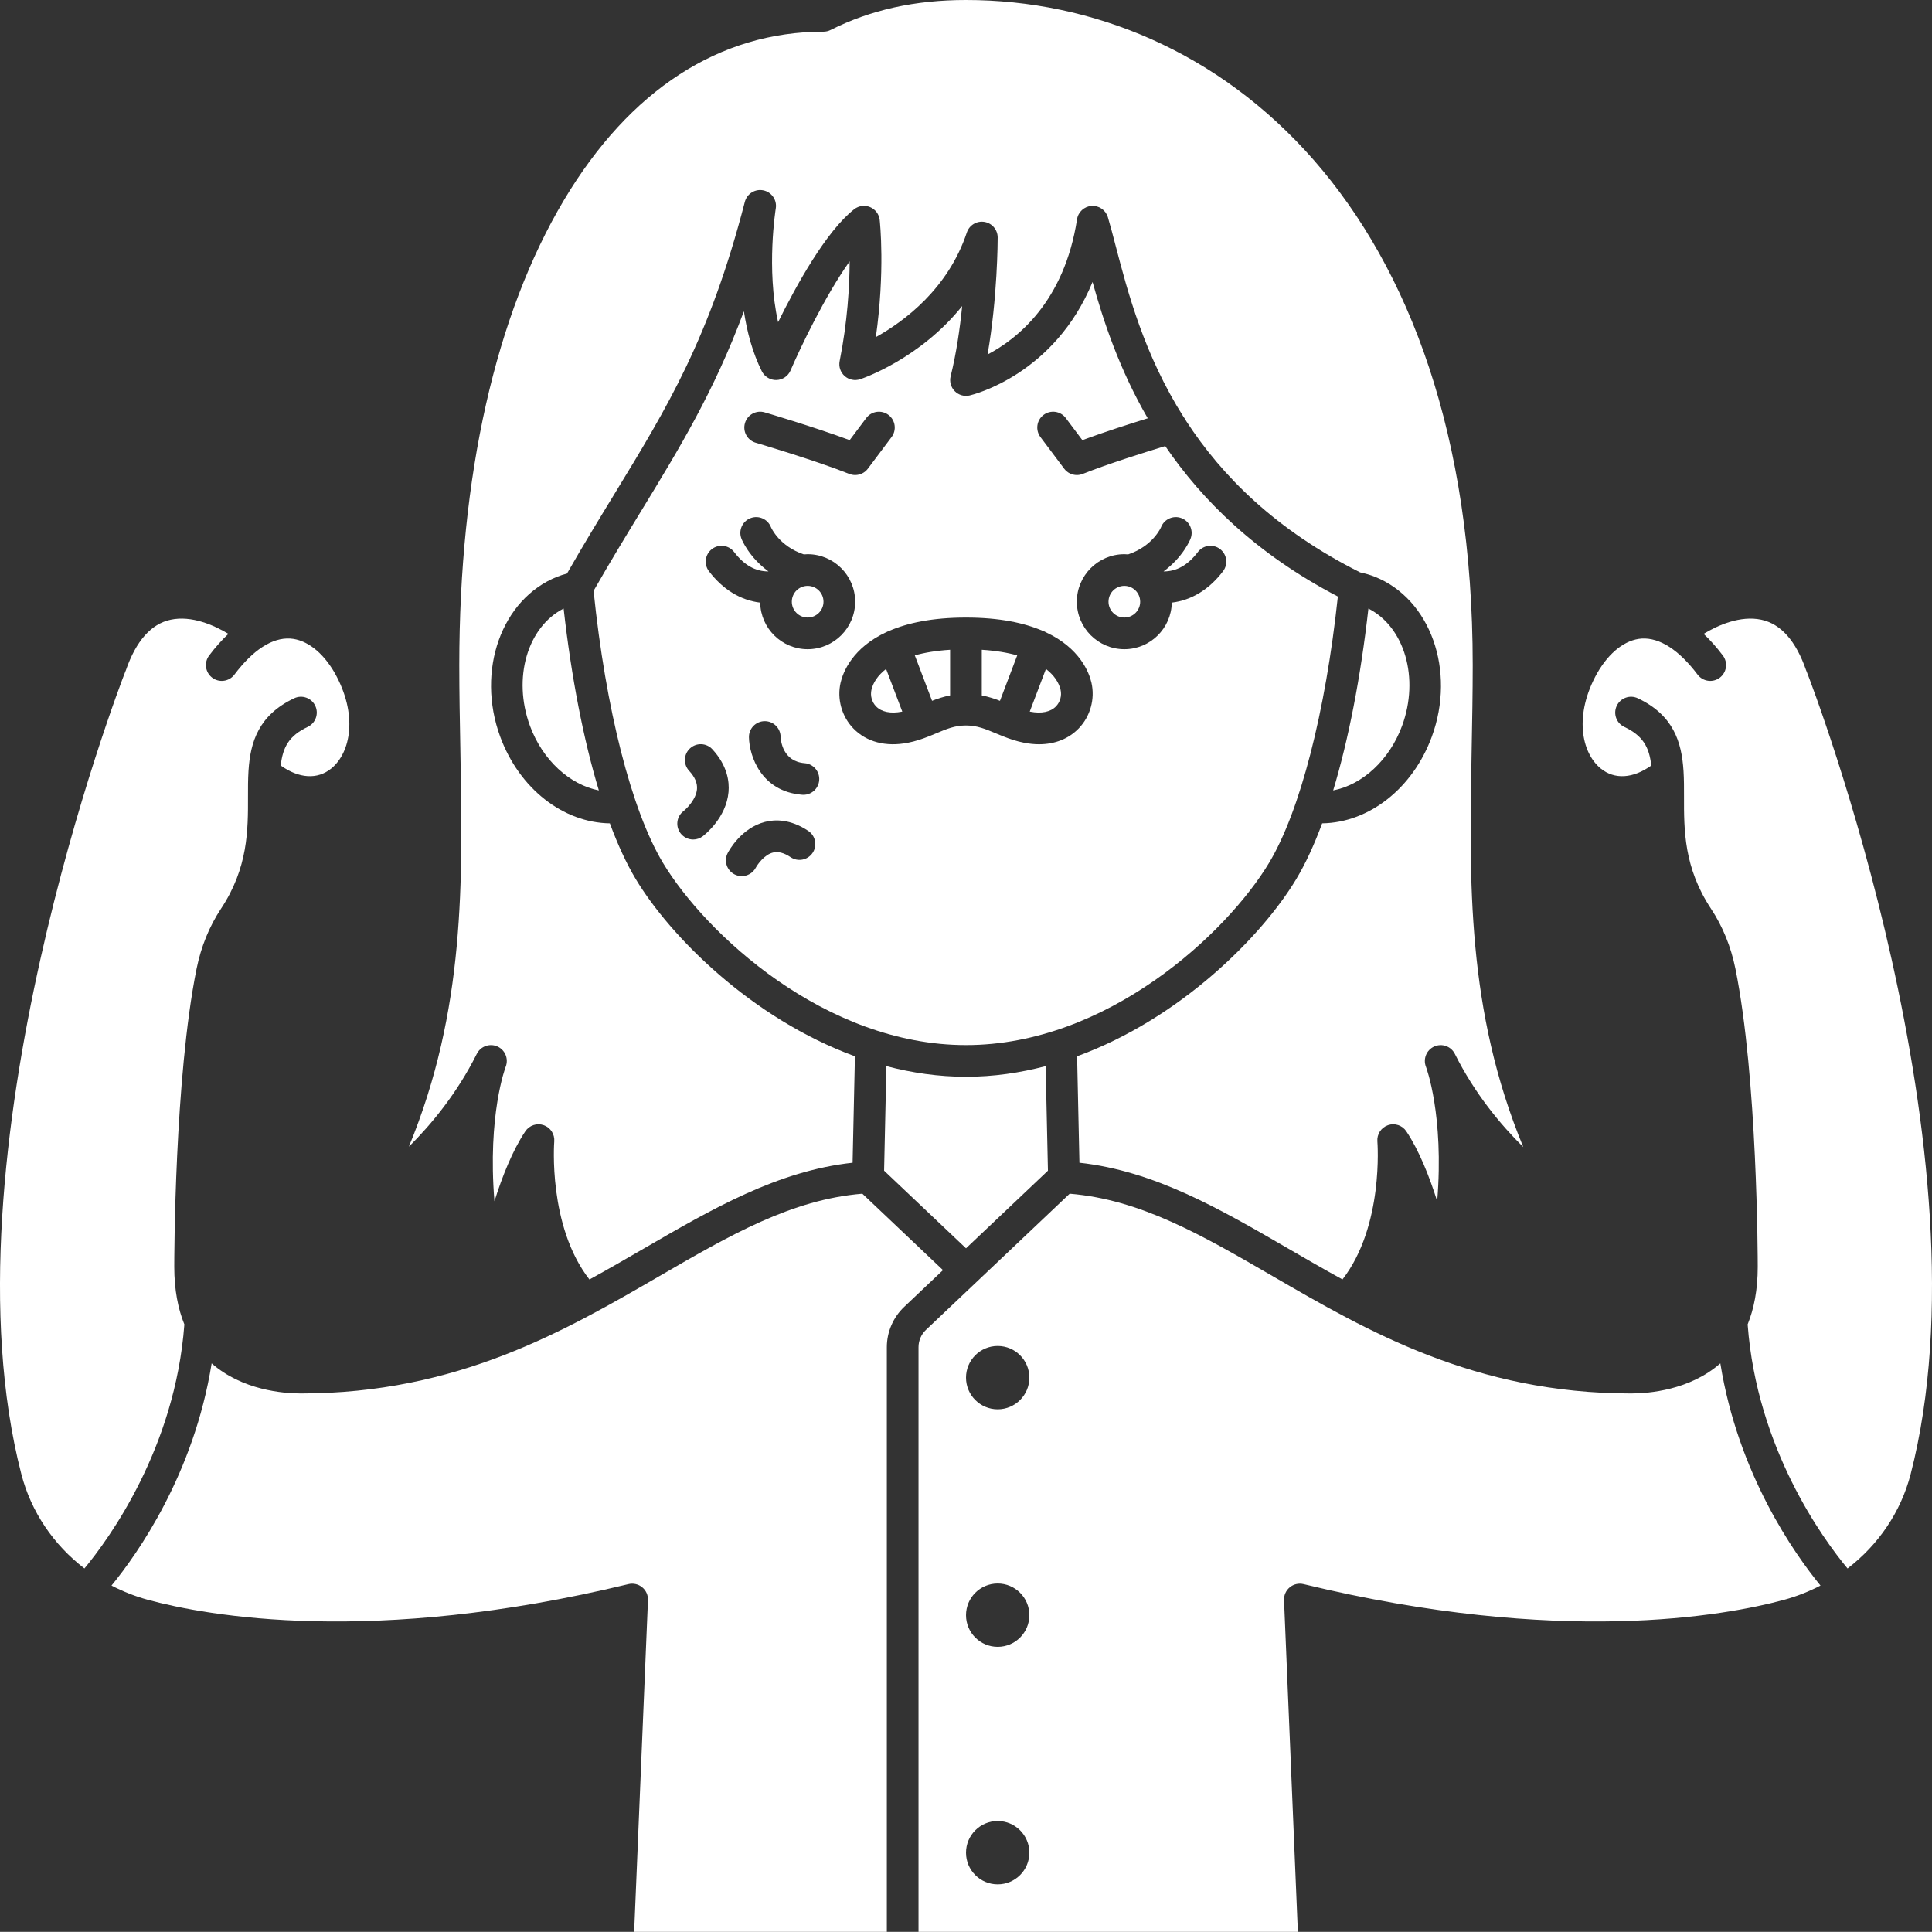 <svg xmlns="http://www.w3.org/2000/svg" xmlns:xlink="http://www.w3.org/1999/xlink" version="1.1" fill="#FFFFFF" x="0px" y="0px" viewBox="0 0 488.034 488" style="enable-background:new 0 0 488.034 488;" xml:space="preserve"><rect x="0" y="0" width="488.034" height="488" fill="#333333" stroke="none"/><g><path d="M320.591,217.937c7.802-13.002,14.24-38.008,17.36-67.253c-20.615-10.757-34.284-24.315-43.607-38.001   c-4.755,1.449-14.5,4.5-20.839,7.033c-0.483,0.192-0.986,0.285-1.483,0.285c-1.231,0-2.428-0.569-3.201-1.6l-6-8   c-1.325-1.768-0.967-4.275,0.8-5.601c1.768-1.324,4.274-0.968,5.601,0.8l4.187,5.583c5.467-2.03,12.082-4.143,16.52-5.515   c-7.215-12.44-11.209-24.599-13.945-34.439c-9.622,23.382-30.036,28.43-31.053,28.667c-1.357,0.316-2.782-0.096-3.76-1.09   c-0.978-0.993-1.368-2.424-1.03-3.775c1.434-5.735,2.338-12.048,2.908-17.717c-10.673,13.305-24.968,18.216-25.763,18.481   c-1.352,0.451-2.842,0.147-3.912-0.796c-1.068-0.944-1.555-2.386-1.274-3.783c1.982-9.912,2.495-18.865,2.528-25.204   c-6.242,8.769-12.51,21.918-14.93,27.563c-0.613,1.432-2.002,2.377-3.56,2.423c-1.513,0.049-2.997-0.815-3.695-2.209   c-2.348-4.697-3.744-9.966-4.531-15.153c-7.576,20.345-16.269,34.582-25.92,50.391c-3.864,6.328-7.855,12.872-12.049,20.225   c3.061,29.859,9.579,55.472,17.508,68.685c10.685,17.807,40.921,46.058,76.57,46.058S309.906,235.743,320.591,217.937z    M188.184,106.87c0.623-2.119,2.848-3.333,4.967-2.707c0.562,0.165,12.559,3.706,21.483,7.02l4.187-5.583   c1.326-1.766,3.834-2.124,5.601-0.8c1.767,1.325,2.125,3.833,0.8,5.601l-6,8c-0.773,1.03-1.97,1.6-3.201,1.6   c-0.497,0-1-0.093-1.483-0.285c-8.604-3.438-23.496-7.834-23.646-7.878C188.771,111.213,187.56,108.989,188.184,106.87z    M179.847,138.688c1.759-1.338,4.269-0.996,5.605,0.762c2.51,3.299,5.362,4.915,8.673,4.899c-4.938-3.614-6.733-8.016-6.833-8.272   c-0.804-2.058,0.212-4.377,2.271-5.181c2.044-0.798,4.349,0.2,5.166,2.231c0.116,0.275,2.157,4.845,8.319,6.915   c0.321-0.026,0.643-0.049,0.97-0.049c6.617,0,12,5.383,12,11.999c0,6.617-5.383,12-12,12c-6.539,0-11.863-5.259-11.988-11.768   c-4.948-0.59-9.419-3.296-12.944-7.931C177.747,142.534,178.089,140.025,179.847,138.688z M177.517,211.248   c-0.725,0.553-1.577,0.82-2.424,0.82c-1.204,0-2.396-0.542-3.183-1.573c-1.336-1.75-1.006-4.25,0.735-5.594   c0.885-0.695,3.213-3.044,3.419-5.576c0.124-1.516-0.53-3.031-2.001-4.633c-1.494-1.627-1.387-4.157,0.241-5.651   c1.626-1.493,4.156-1.387,5.651,0.241c3.79,4.127,4.308,8.139,4.075,10.777C183.46,206.537,178.123,210.785,177.517,211.248z    M205.274,215.437c-1.226,1.836-3.711,2.332-5.548,1.104c-1.685-1.126-3.144-1.515-4.46-1.185   c-2.173,0.542-3.882,2.957-4.357,3.842c-0.724,1.347-2.111,2.119-3.544,2.119c-0.627,0-1.262-0.148-1.854-0.46   c-1.943-1.026-2.703-3.414-1.692-5.365c0.334-0.644,3.433-6.333,9.425-7.876c2.476-0.638,6.383-0.761,10.926,2.272   C206.007,211.115,206.502,213.599,205.274,215.437z M202.951,200.774c-0.107,0-0.215-0.004-0.323-0.013   c-10.404-0.83-13.341-9.852-13.44-14.507c-0.047-2.208,1.705-4.037,3.914-4.084c0.028-0.001,0.058-0.001,0.087-0.001   c2.16,0,3.935,1.72,3.996,3.886c0.043,1.062,0.54,6.29,6.08,6.731c2.202,0.176,3.845,2.104,3.669,4.306   C206.767,199.187,205.016,200.774,202.951,200.774z M272.499,183.992c-2.548,2.638-6.028,4.01-10.034,4.01   c-1.213,0-2.474-0.126-3.771-0.381c-1.954-0.383-3.66-0.975-5.213-1.588c-0.008-0.003-0.016-0.004-0.023-0.007   c-0.007-0.003-0.013-0.007-0.02-0.01c-0.65-0.257-1.28-0.516-1.878-0.767c-2.65-1.113-4.743-1.992-7.558-1.992   c-2.81,0-4.89,0.877-7.523,1.988c-0.589,0.248-1.21,0.505-1.85,0.759c-0.016,0.006-0.028,0.016-0.044,0.022   c-0.017,0.006-0.034,0.008-0.051,0.014c-1.543,0.61-3.239,1.199-5.185,1.58c-5.583,1.098-10.486-0.192-13.806-3.629   c-2.927-3.029-4.153-7.46-3.2-11.563c0.588-2.532,2.918-8.827,11.773-12.849c0.119-0.06,0.23-0.13,0.357-0.178   c0.054-0.021,0.109-0.026,0.163-0.044c4.581-1.979,10.826-3.357,19.367-3.357c8.54,0,14.786,1.374,19.371,3.348   c0.065,0.021,0.132,0.028,0.197,0.053c0.215,0.082,0.412,0.189,0.604,0.302c8.647,4.026,10.943,10.219,11.525,12.726   C276.652,176.532,275.426,180.963,272.499,183.992z M296.003,152.224c-0.125,6.509-5.449,11.768-11.988,11.768   c-6.617,0-12-5.383-12-12c0-6.616,5.383-11.999,12-11.999c0.327,0,0.648,0.023,0.969,0.049c6.269-2.108,8.286-6.827,8.306-6.876   c0.805-2.059,3.126-3.071,5.181-2.271c2.059,0.804,3.074,3.123,2.271,5.181c-0.1,0.257-1.895,4.659-6.833,8.272   c3.308,0.015,6.164-1.599,8.673-4.898c1.337-1.759,3.846-2.101,5.604-0.763c1.759,1.337,2.101,3.847,0.763,5.605   C305.422,148.928,300.951,151.635,296.003,152.224z"></path><path d="M220.135,174.238c-0.346,1.489,0.099,3.097,1.161,4.195c1.37,1.418,3.684,1.893,6.511,1.338   c0.039-0.008,0.074-0.02,0.113-0.027l-4.09-10.768C221.74,170.595,220.553,172.438,220.135,174.238z"></path><path d="M223.906,269.309l-0.579,26.411l20.693,19.608l20.695-19.61l-0.579-26.41c-6.458,1.702-13.189,2.685-20.116,2.685   C237.094,271.994,230.364,271.011,223.906,269.309z"></path><path d="M264.21,168.979l-4.089,10.765c0.038,0.008,0.074,0.02,0.113,0.027c2.825,0.555,5.141,0.08,6.511-1.338   c1.063-1.099,1.507-2.706,1.161-4.194C267.488,172.439,266.301,170.598,264.21,168.979z"></path><path d="M133.864,183.337c3.189,8.677,10.052,14.896,17.409,16.327c-3.869-12.796-6.936-28.501-8.899-45.942   C133.25,158.365,129.426,171.266,133.864,183.337z"></path><path d="M284.015,147.993c-2.206,0-4,1.794-4,3.999c0,2.206,1.794,4,4,4s4-1.794,4-4   C288.015,149.787,286.221,147.993,284.015,147.993z"></path><path d="M235.444,177.024c1.386-0.541,2.888-1.035,4.558-1.365v-11.523c-3.467,0.218-6.427,0.714-8.916,1.416L235.444,177.024z"></path><path d="M217.835,301.535c-17.858,1.467-33.372,10.438-51.242,20.805C142.626,336.242,115.463,352,76.02,352   c-4.438,0-14.812-0.81-22.553-7.606c-4.492,28.01-18.747,48.124-25.301,56.127c2.911,1.507,6.003,2.738,9.255,3.617   c14.887,4.024,56.514,11.693,121.323-3.981c1.221-0.296,2.508,0,3.479,0.797c0.97,0.797,1.51,2.003,1.457,3.258L160.19,488h63.83   V340.301c0-3.826,1.593-7.53,4.371-10.162l9.814-9.3L217.835,301.535z"></path><path d="M412.013,352c-39.442,0-66.604-15.758-90.566-29.66c-17.869-10.367-33.382-19.339-51.24-20.805l-36.313,34.41   c-1.19,1.128-1.873,2.716-1.873,4.355V488h95.823l-3.49-83.789c-0.053-1.254,0.487-2.46,1.457-3.257   c0.971-0.797,2.256-1.093,3.479-0.797c64.811,15.675,106.436,8.005,121.322,3.981c3.252-0.879,6.344-2.11,9.256-3.617   c-6.554-8.004-20.81-28.118-25.301-56.128C426.825,351.19,416.451,352,412.013,352z M252.02,476c-4.418,0-8-3.582-8-8s3.582-8,8-8   c4.418,0,8,3.582,8,8S256.439,476,252.02,476z M252.02,416c-4.418,0-8-3.582-8-8s3.582-8,8-8c4.418,0,8,3.582,8,8   S256.439,416,252.02,416z M252.02,356c-4.418,0-8-3.582-8-8s3.582-8,8-8c4.418,0,8,3.582,8,8S256.439,356,252.02,356z"></path><path d="M456.414,169.747c-0.068-0.141-0.129-0.287-0.181-0.438c-2.571-7.42-6.378-11.714-11.314-12.763   c-5.296-1.131-10.975,1.388-14.575,3.57c1.596,1.502,3.223,3.298,4.864,5.476c1.33,1.765,0.977,4.272-0.787,5.602   c-1.764,1.331-4.272,0.977-5.602-0.787c-4.7-6.237-9.573-9.366-14.096-9.105c-4.115,0.256-8.213,3.424-11.242,8.692   c-5.93,10.524-4.051,20.115,0.878,24.135c3.495,2.852,8.173,2.535,12.766-0.759c-0.54-4.724-2.145-7.537-6.825-9.756   c-1.997-0.946-2.848-3.331-1.901-5.327c0.946-1.997,3.334-2.849,5.327-1.901c9.001,4.266,11.067,11.057,11.533,18.285   c0.004,0.028,0.003,0.056,0.006,0.085c0.135,2.148,0.131,4.333,0.126,6.501c-0.019,8.397-0.04,17.915,6.801,28.265   c2.975,4.502,5.056,9.612,6.186,15.191c5.571,27.514,5.636,73.35,5.636,75.287c0,5.856-0.963,10.633-2.55,14.551   c2.335,31.427,19.113,54.284,25.238,61.655c7.775-5.956,13.478-14.29,15.945-23.852   C503.341,292.111,457.853,173.346,456.414,169.747z"></path><path d="M120.442,266.211c0.96-1.918,3.263-2.735,5.217-1.86c1.956,0.879,2.872,3.144,2.075,5.135   c-0.055,0.141-4.613,12.165-2.836,33.954c1.973-6.269,4.562-12.812,7.794-17.658c1.013-1.519,2.928-2.16,4.649-1.557   c1.724,0.603,2.819,2.297,2.664,4.116c-0.018,0.22-1.627,21.386,8.888,34.863c4.712-2.581,9.255-5.215,13.684-7.784   c17.391-10.088,33.876-19.651,52.792-21.708l0.589-26.891c-26.12-9.558-46.705-30.328-55.368-44.769   c-2.326-3.876-4.517-8.609-6.538-14.071c-11.788-0.166-22.873-8.761-27.696-21.883c-6.134-16.682,0.328-34.813,14.405-40.418   c0.771-0.307,1.592-0.569,2.464-0.799c4.165-7.288,8.114-13.76,11.937-20.022c13.442-22.018,24.06-39.407,32.985-73.861   c0.537-2.072,2.611-3.35,4.703-2.91c2.094,0.445,3.467,2.459,3.114,4.57c-0.03,0.184-2.445,15.238,0.589,28.719   c4.562-9.243,12.129-22.975,19.224-28.526c1.143-0.892,2.679-1.099,4.016-0.537c1.337,0.563,2.265,1.805,2.425,3.246   c0.065,0.591,1.384,12.95-0.977,29.604c7.141-3.98,18.235-12.183,22.983-26.427c0.621-1.862,2.499-3,4.436-2.684   c1.937,0.314,3.359,1.986,3.359,3.948c0,0.713-0.034,15.204-2.558,29.549c7.515-3.938,19.385-13.329,22.605-34.16   c0.286-1.849,1.814-3.252,3.681-3.38c1.87-0.118,3.571,1.057,4.106,2.85c0.639,2.145,1.29,4.638,1.979,7.277   c3.048,11.672,7.185,27.468,17.15,43.197c0.278,0.308,0.504,0.663,0.677,1.057c8.981,13.803,22.545,27.479,43.913,38.195   c1.358,0.29,2.582,0.648,3.705,1.095c14.075,5.604,20.538,23.734,14.405,40.417c-4.824,13.121-15.911,21.716-27.697,21.883   c-2.021,5.462-4.212,10.196-6.538,14.071c-8.664,14.44-29.247,35.21-55.366,44.768l0.589,26.892   c18.915,2.057,35.398,11.62,52.788,21.708c4.421,2.565,8.956,5.195,13.659,7.771c10.483-13.481,8.839-34.625,8.82-34.849   c-0.154-1.819,0.942-3.514,2.666-4.116c1.724-0.604,3.635,0.036,4.647,1.555c3.231,4.847,5.821,11.39,7.794,17.657   c1.776-21.788-2.782-33.815-2.842-33.967c-0.779-1.991,0.143-4.251,2.098-5.12c1.95-0.864,4.242-0.054,5.2,1.859   c5.007,10.015,11.545,17.879,17.289,23.542c-14.277-34.572-13.671-66.846-13.034-100.75c0.129-6.852,0.262-13.937,0.262-21.003   c0-116.053-64.288-168-128-168c-12.875,0-24.063,2.478-34.204,7.574C209.26,7.854,208.644,8,208.02,8   c-26.289,0-48.961,14.713-65.564,42.549C125.162,79.542,116.02,120.156,116.02,168c0,7.066,0.133,14.151,0.262,21.003   c0.636,33.873,1.241,66.12-12.995,100.656C108.988,284.003,115.463,276.17,120.442,266.211z"></path><path d="M248.002,175.659c1.682,0.331,3.195,0.829,4.593,1.373l4.359-11.476c-2.498-0.705-5.469-1.203-8.951-1.421V175.659z"></path><path d="M44.02,320c0-1.938,0.064-47.774,5.637-75.287c1.13-5.581,3.211-10.692,6.186-15.191   c6.841-10.35,6.819-19.867,6.801-28.265c-0.005-2.161-0.008-4.338,0.125-6.479c0.004-0.038,0.003-0.075,0.007-0.113   c0.466-7.226,2.534-14.015,11.532-18.28c1.993-0.948,4.381-0.096,5.327,1.901c0.946,1.996,0.096,4.381-1.901,5.327   c-4.68,2.219-6.284,5.032-6.824,9.757c4.593,3.294,9.269,3.61,12.767,0.758c4.929-4.02,6.807-13.61,0.859-24.166   c-3.012-5.237-7.109-8.405-11.225-8.661c-2.257-0.139-4.585,0.567-6.932,2.071c-0.032,0.021-0.063,0.041-0.096,0.061   c-2.357,1.532-4.731,3.87-7.068,6.973c-1.33,1.763-3.839,2.118-5.602,0.787c-1.764-1.329-2.117-3.837-0.787-5.602   c1.64-2.177,3.267-3.972,4.864-5.475c-3.602-2.183-9.282-4.702-14.577-3.571c-4.937,1.05-8.742,5.344-11.313,12.763   c-0.052,0.15-0.112,0.297-0.181,0.437c-1.439,3.6-46.926,122.365-26.23,202.607c2.466,9.56,8.167,17.892,15.939,23.848   c6.124-7.393,22.912-30.315,25.244-61.649C44.984,330.634,44.02,325.857,44.02,320z"></path><path d="M354.178,183.337c4.438-12.072,0.613-24.972-8.511-29.615c-1.964,17.441-5.03,33.146-8.899,45.943   C344.126,198.234,350.987,192.014,354.178,183.337z"></path><path d="M204.018,155.992c2.206,0,4-1.794,4-4c0-2.205-1.794-3.999-4-3.999s-4,1.794-4,3.999   C200.018,154.198,201.811,155.992,204.018,155.992z"></path></g></svg>